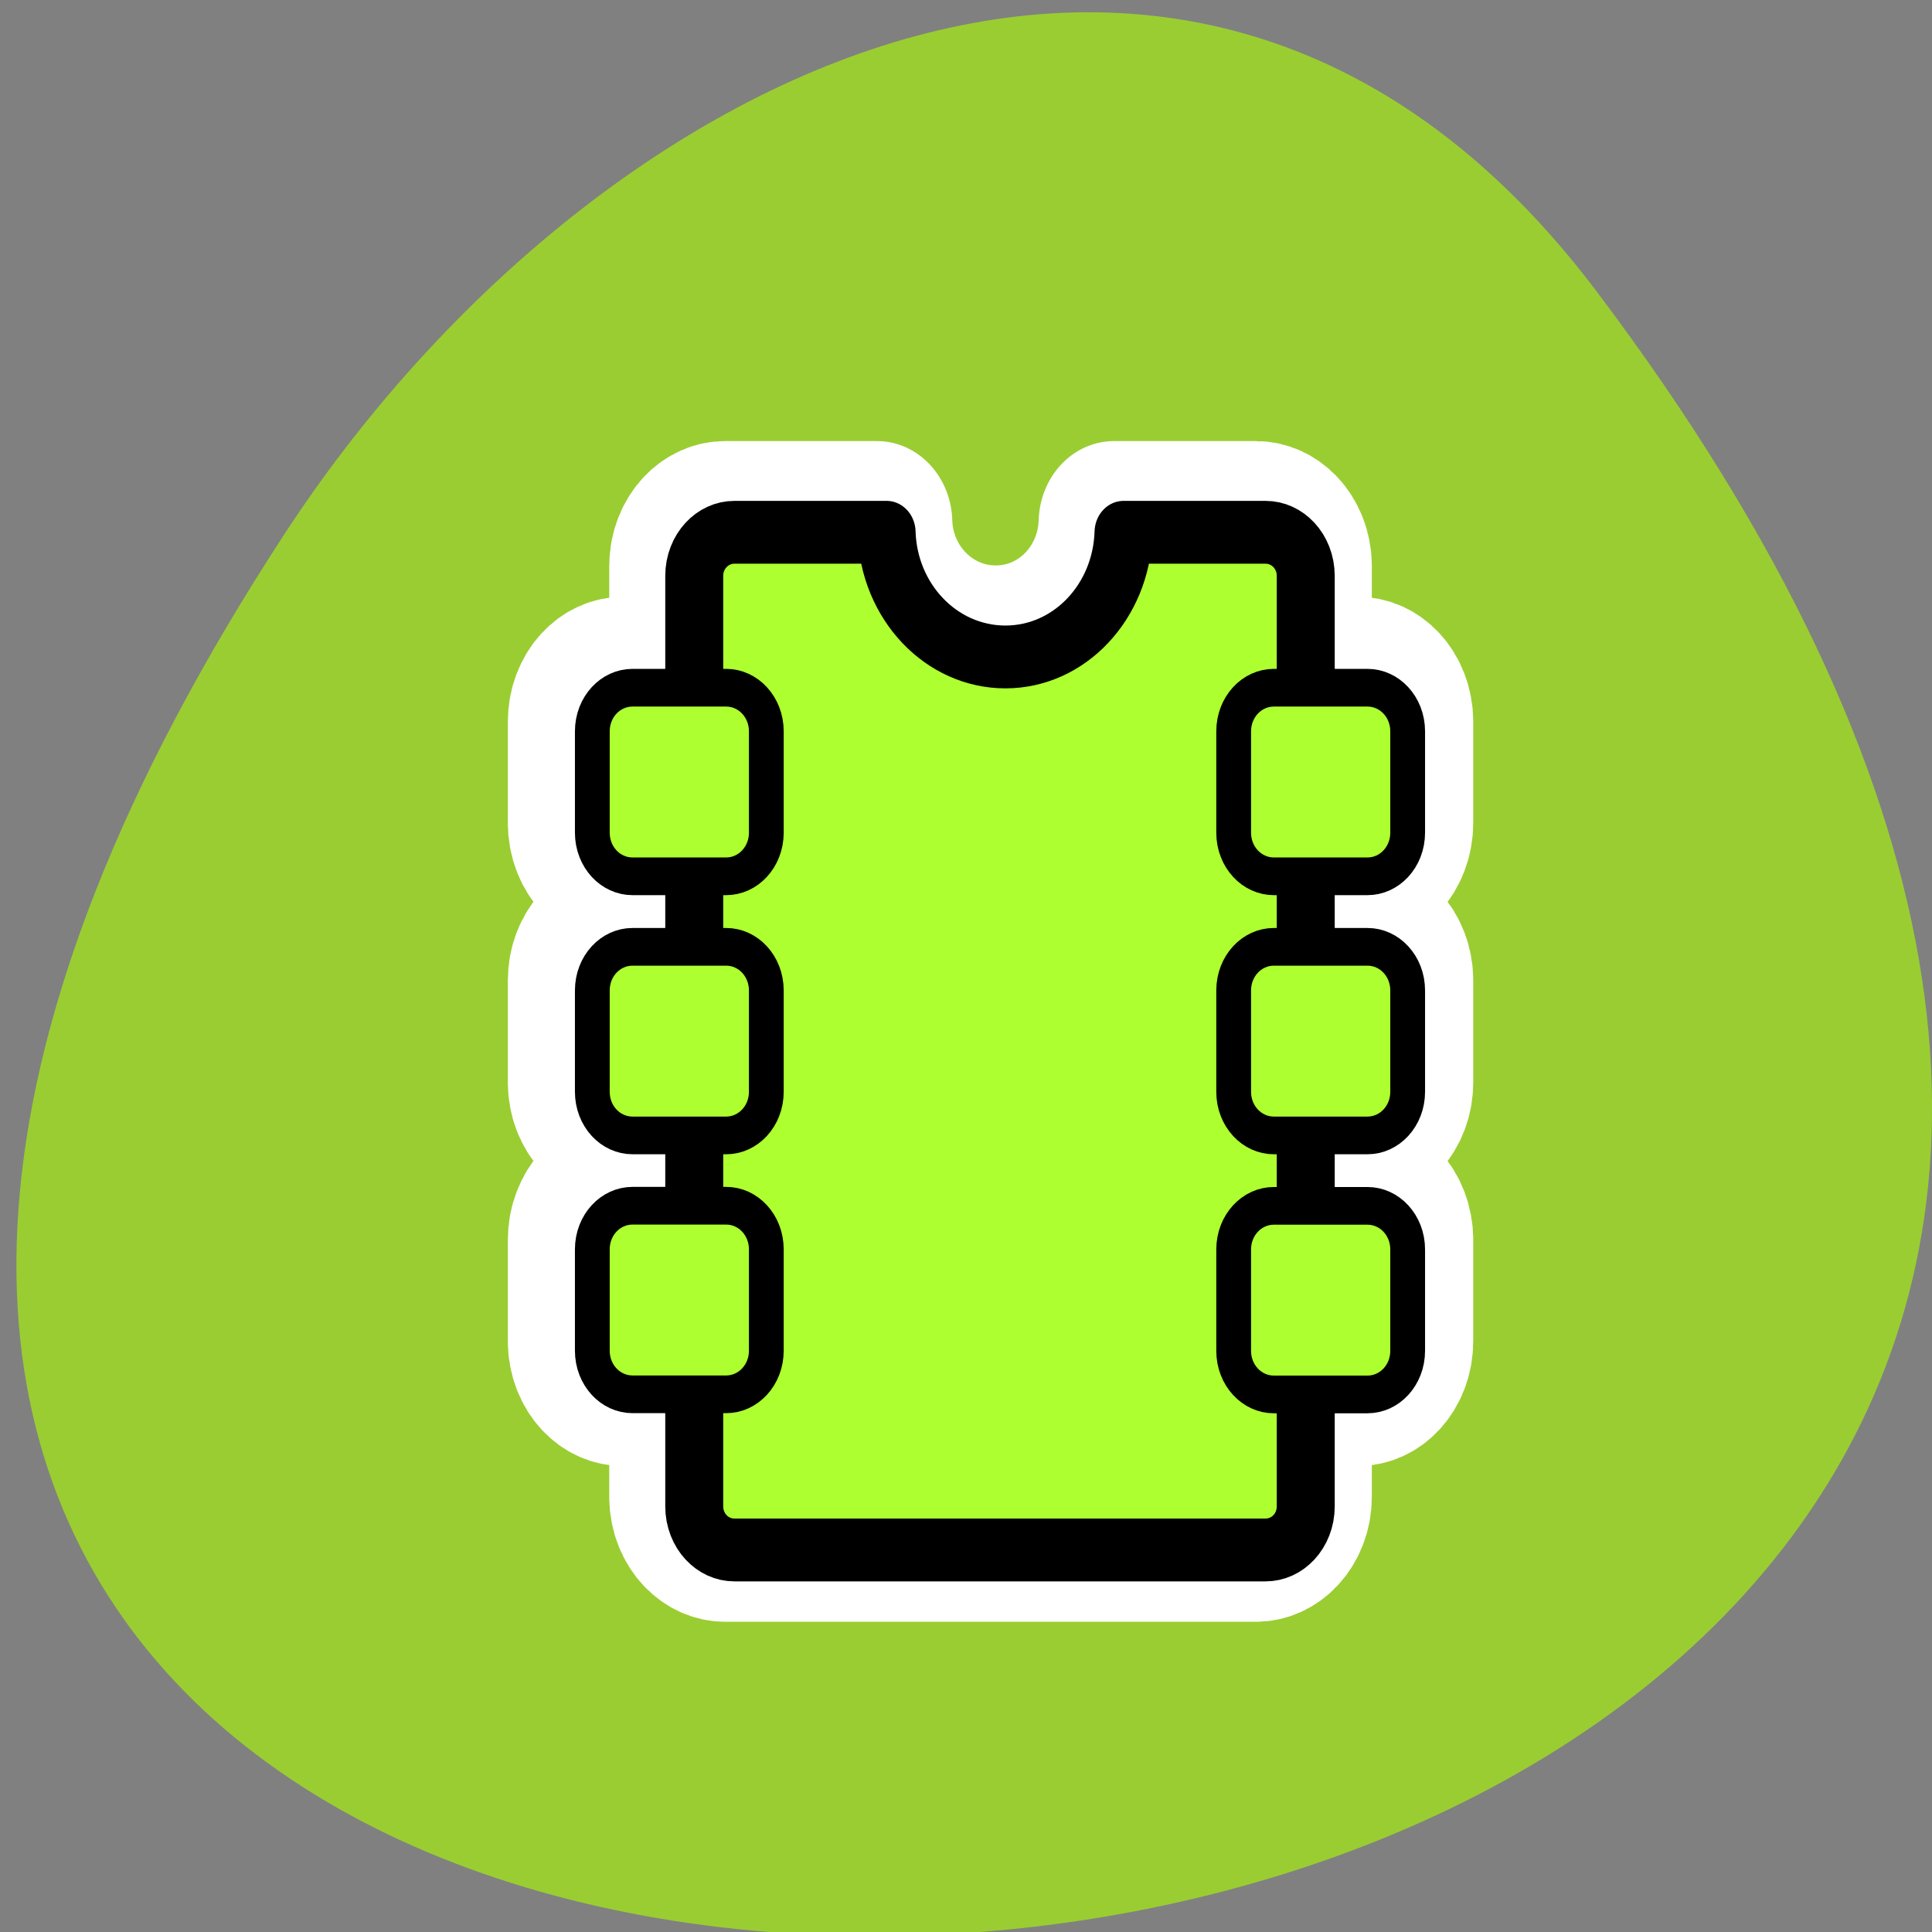 <svg xmlns="http://www.w3.org/2000/svg" viewBox="0 0 256 256"><rect x="0" y="0" width="256" height="256" fill="#808080" stroke="none"/><defs><clipPath><path transform="matrix(15.333 0 0 11.5 415 -125.5)" d="m -24 13 c 0 1.105 -0.672 2 -1.5 2 -0.828 0 -1.5 -0.895 -1.5 -2 0 -1.105 0.672 -2 1.5 -2 0.828 0 1.5 0.895 1.5 2 z"/></clipPath></defs><path d="m 291.82 921.19 c 200.11 265.25 -350.59 302.94 -173.86 32.17 40.29 -61.728 120.86 -102.43 173.86 -32.17 z" transform="translate(-80.27 -882.59)" style="fill:#9acd32;color:#000"/><g transform="matrix(2.457 0 0 2.663 57.54 56.78)" style="fill-rule:evenodd;stroke-linecap:round;stroke-linejoin:round"><path d="m 15.688 4.688 c -1.202 0 -2.188 0.955 -2.188 2.156 v 5.594 h -3.313 c -1.202 0 -2.156 0.955 -2.156 2.156 v 5.03 c 0 1.202 0.955 2.188 2.156 2.188 h 3.313 v 3.5 h -3.313 c -1.202 0 -2.156 0.955 -2.156 2.156 v 5.063 c 0 1.202 0.955 2.156 2.156 2.156 h 3.313 v 3.5 h -3.313 c -1.202 0 -2.156 0.986 -2.156 2.188 v 5.03 c 0 1.202 0.955 2.156 2.156 2.156 h 3.313 v 5.594 c 0 1.202 0.986 2.156 2.188 2.156 h 28.625 c 1.202 0 2.188 -0.955 2.188 -2.156 v -5.594 h 3.313 c 1.202 0 2.156 -0.955 2.156 -2.156 v -5.03 c 0 -1.202 -0.955 -2.188 -2.156 -2.188 h -3.313 v -3.5 h 3.313 c 1.202 0 2.156 -0.955 2.156 -2.156 v -5.063 c 0 -1.202 -0.955 -2.156 -2.156 -2.156 h -3.313 v -3.5 h 3.313 c 1.202 0 2.156 -0.986 2.156 -2.188 v -5.03 c 0 -1.202 -0.955 -2.156 -2.156 -2.156 h -3.313 v -5.594 c 0 -1.202 -0.986 -2.156 -2.188 -2.156 h -7.656 c -0.113 3.443 -2.905 6.188 -6.375 6.188 -3.47 0 -6.294 -2.744 -6.406 -6.188 h -8.188 z" style="fill:#fff;stroke:#fff;stroke-width:8.125"/><g transform="matrix(0.978 0 0 0.978 1.133 1.236)" style="fill:#adff2f;stroke:#000"><path transform="matrix(1.109 0 0 1.109 -2.625 -3.401)" d="m 16.25 6.688 c -1.108 0 -2 0.892 -2 2 v 42.688 c 0 1.108 0.892 2 2 2 h 26.406 c 1.108 0 2 -0.892 2 -2 v -42.688 c 0 -1.108 -0.892 -2 -2 -2 h -7.06 c -0.104 3.175 -2.675 5.719 -5.875 5.719 -3.2 0 -5.803 -2.544 -5.906 -5.719 h -7.563 z" style="stroke-width:2.882"/><g style="stroke-width:1.729"><path transform="matrix(1.109 0 0 1.109 -1.191 -4.8)" d="m 9.889 15.08 c -1.108 0 -2 0.892 -2 2 v 4.652 c 0 1.108 0.892 2 2 2 h 4.652 c 1.108 0 2 -0.892 2 -2 v -4.652 c 0 -1.108 -0.892 -2 -2 -2 h -4.652 z"/><path transform="matrix(1.109 0 0 1.109 -2.32 -4.8)" d="m 10.907 26.967 c -1.108 0 -2 0.892 -2 2 v 4.652 c 0 1.108 0.892 2 2 2 h 4.652 c 1.108 0 2 -0.892 2 -2 v -4.652 c 0 -1.108 -0.892 -2 -2 -2 h -4.652 z"/><path transform="matrix(1.109 0 0 1.109 -2.32 -7.623)" d="m 10.907 41.39 c -1.108 0 -2 0.892 -2 2 v 4.652 c 0 1.108 0.892 2 2 2 h 4.652 c 1.108 0 2 -0.892 2 -2 v -4.652 c 0 -1.108 -0.892 -2 -2 -2 h -4.652 z"/><g transform="matrix(1.109 0 0 1.109 -2.32 -4.8)"><path d="m 42.797 15.08 c -1.108 0 -2 0.892 -2 2 v 4.652 c 0 1.108 0.892 2 2 2 h 4.652 c 1.108 0 2 -0.892 2 -2 v -4.652 c 0 -1.108 -0.892 -2 -2 -2 h -4.652 z"/><path d="m 42.797 26.967 c -1.108 0 -2 0.892 -2 2 v 4.652 c 0 1.108 0.892 2 2 2 h 4.652 c 1.108 0 2 -0.892 2 -2 v -4.652 c 0 -1.108 -0.892 -2 -2 -2 h -4.652 z"/><path d="m 42.797 38.85 c -1.108 0 -2 0.892 -2 2 v 4.652 c 0 1.108 0.892 2 2 2 h 4.652 c 1.108 0 2 -0.892 2 -2 v -4.652 c 0 -1.108 -0.892 -2 -2 -2 h -4.652 z"/></g></g></g></g></svg>